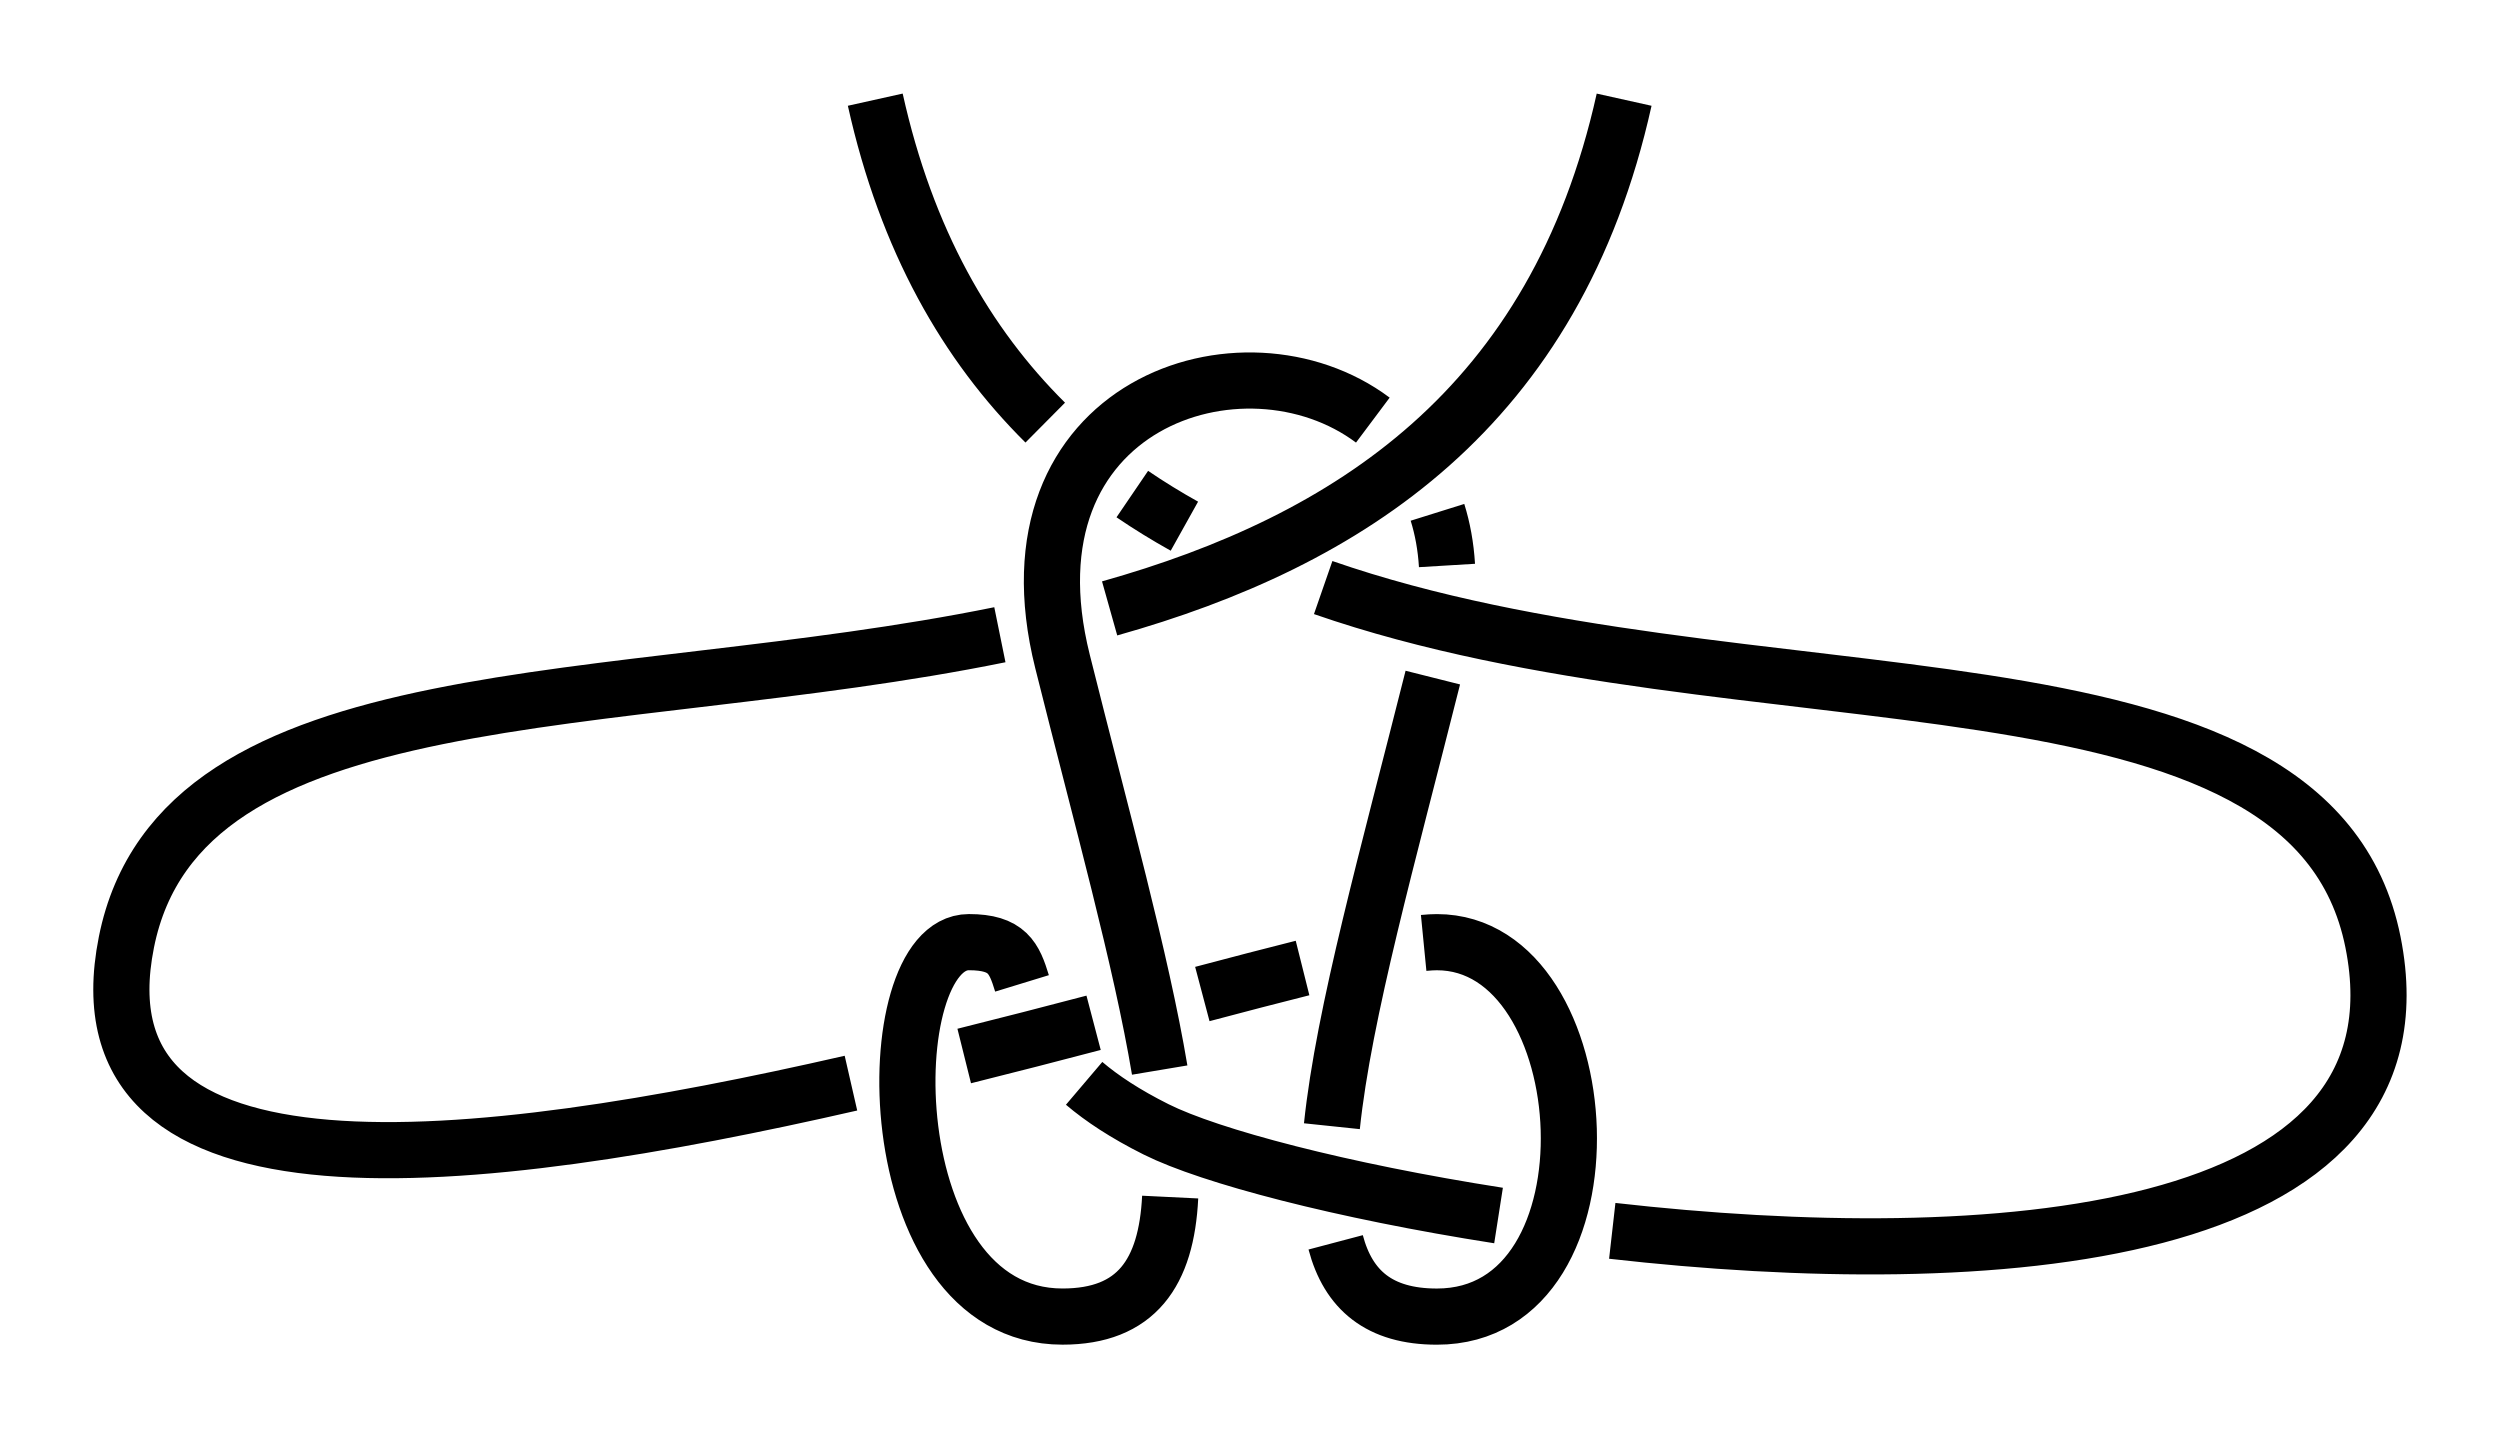 <?xml version="1.0" encoding="UTF-8" standalone="no"?>
<!-- Created with Inkscape (http://www.inkscape.org/) -->

<svg
   xmlns:dc="http://purl.org/dc/elements/1.1/"
   xmlns:cc="http://creativecommons.org/ns#"
   xmlns:rdf="http://www.w3.org/1999/02/22-rdf-syntax-ns#"
   xmlns:svg="http://www.w3.org/2000/svg"
   xmlns="http://www.w3.org/2000/svg"
   xmlns:sodipodi="http://sodipodi.sourceforge.net/DTD/sodipodi-0.dtd"
   xmlns:inkscape="http://www.inkscape.org/namespaces/inkscape"
   width="133.536"
   height="76.825"
   id="svg2"
   version="1.1"
   inkscape:version="0.91 r13725"
   sodipodi:docname="Double_Noose_3.svg"
   inkscape:export-filename="/home/dedandrey/Latex/Булинь/Site/Besedochny.png"
   inkscape:export-xdpi="90"
   inkscape:export-ydpi="90">
  <defs
     id="defs4">
    <inkscape:path-effect
       effect="knot"
       id="path-effect858"
       is_visible="true"
       interruption_width="3"
       prop_to_stroke_width="false"
       add_stroke_width="true"
       add_other_stroke_width="false"
       switcher_size="15"
       crossing_points_vector="63.166 | 251.064 | 0 | 0 | 0 | 13 | 0.899 | 12.076 | -1 | 10.288 | 219.968 | 0 | 0 | 1 | 14 | 1.367 | 13.363 | -1 | -13.124 | 223.704 | 0 | 0 | 2 | 15 | 3.472 | 13.647 | 1 | 26.339 | 285.763 | 0 | 0 | 3 | 12 | 4.103 | 10.948 | 1 | -65.182 | 264.373 | 0 | 0 | 4 | 18 | 7.593 | 14.531 | 1 | -54.022 | 269.42 | 0 | 0 | 5 | 19 | 7.709 | 15.246 | 1 | -25.875 | 272.831 | 0 | 0 | 6 | 11 | 8.151 | 10.302 | -1 | -35.606 | 233.224 | 0 | 0 | 8 | 16 | 8.903 | 13.922 | -1 | -26.947 | 245.471 | 0 | 0 | 7 | 21 | 8.674 | 15.748 | 1 | -52.308 | 246.645 | 0 | 0 | 9 | 17 | 9.842 | 14.173 | -1 | -44.211 | 258.411 | 0 | 0 | 10 | 20 | 10.029 | 15.478 | 1" />
    <inkscape:path-effect
       effect="knot"
       id="path-effect4163"
       is_visible="true"
       interruption_width="1"
       prop_to_stroke_width="true"
       add_stroke_width="true"
       add_other_stroke_width="false"
       switcher_size="10"
       crossing_points_vector="-63.149 | 260.336 | 0 | 0 | 0 | 10 | 0.48 | 7.44 | 1 | -52.036 | 267.176 | 0 | 0 | 1 | 11 | 0.642 | 8.3 | 1 | -26.023 | 272.749 | 0 | 0 | 2 | 7 | 1.154 | 3.3 | -1 | -35.619 | 233.232 | 0 | 0 | 4 | 8 | 1.903 | 6.923 | -1 | -27.081 | 245.537 | 0 | 0 | 3 | 13 | 1.673 | 8.746 | 1 | -52.308 | 246.645 | 0 | 0 | 5 | 9 | 2.842 | 7.173 | -1 | -44.211 | 258.411 | 0 | 0 | 6 | 12 | 3.029 | 8.478 | 1" />
    <inkscape:path-effect
       effect="knot"
       id="path-effect2985"
       is_visible="true"
       interruption_width="1.5"
       prop_to_stroke_width="true"
       add_stroke_width="true"
       add_other_stroke_width="false"
       switcher_size="25"
       crossing_points_vector="179.332 | 213.343 | 0 | 0 | 2 | 7 | 0.888 | 2.101 | -1 | 187.029 | 168.236 | 0 | 0 | 0 | 10 | 0.436 | 3.826 | 1 | 179.056 | 186.52 | 0 | 0 | 1 | 11 | 0.574 | 4.343 | 1 | 212.514 | 213.336 | 0 | 0 | 4 | 8 | 1.242 | 3.605 | -1 | 202.544 | 192.662 | 0 | 0 | 5 | 9 | 1.834 | 3.69 | -1 | 198.951 | 217.461 | 0 | 0 | 3 | 13 | 1.073 | 4.63 | 1 | 188.644 | 200.684 | 0 | 0 | 6 | 12 | 1.997 | 4.487 | 1" />
    <filter
       id="filter2987"
       inkscape:label="Outline, double"
       inkscape:menu="Morphology"
       inkscape:menu-tooltip="Draws a smooth line inside colorized with the color it overlays"
       style="color-interpolation-filters:sRGB">
      <feGaussianBlur
         id="feGaussianBlur2989"
         stdDeviation="3"
         in="SourceAlpha"
         result="result1" />
      <feComposite
         id="feComposite2991"
         in2="result1"
         operator="arithmetic"
         k2="3.2"
         k1="-1"
         k4="-2"
         result="result3"
         k3="0" />
      <feColorMatrix
         id="feColorMatrix2993"
         values="0 0 0 0 0 0 1 0 0 0 0 0 1 0 0 0 0 0 10 0 "
         result="result2" />
      <feComposite
         id="feComposite2995"
         in2="result2"
         result="fbSourceGraphic"
         in="SourceGraphic"
         operator="out" />
      <feGaussianBlur
         id="feGaussianBlur2997"
         in="fbSourceGraphic"
         stdDeviation="0.5"
         result="result4" />
      <feComposite
         id="feComposite2999"
         in2="result4"
         operator="xor"
         in="result4"
         result="result5" />
      <feBlend
         id="feBlend3001"
         in2="result5"
         result="result6"
         mode="darken"
         in="result5" />
      <feBlend
         id="feBlend3003"
         in2="result6"
         in="result6"
         mode="darken" />
    </filter>
    <inkscape:path-effect
       crossing_points_vector="-36.421 | 344.754 | 0 | 0 | 1 | 20 | 0.213 | 6.836 | 1 | -33.501 | 329.806 | 0 | 0 | 0 | 21 | 0.131 | 7.6 | 1 | -11.281 | 347.235 | 0 | 0 | 3 | 8 | 1.226 | 3.635 | -1 | -12.01 | 354.839 | 0 | 0 | 2 | 17 | 1.123 | 6.165 | -1 | -12.501 | 336.363 | 0 | 0 | 4 | 23 | 1.408 | 8.037 | -1 | -28.149 | 350.51 | 0 | 0 | 6 | 19 | 2.625 | 6.562 | 1 | -26.976 | 330.561 | 0 | 0 | 5 | 22 | 2.194 | 7.766 | -1 | -17.396 | 353.995 | 0 | 0 | 7 | 18 | 3.412 | 6.289 | 1 | -4.635 | 341.443 | 0 | 0 | 9 | 24 | 3.807 | 8.193 | 1 | 3.231 | 336.363 | 0 | 0 | 10 | 29 | 3.963 | 10.592 | 1 | 17.706 | 330.561 | 0 | 0 | 11 | 28 | 4.234 | 9.806 | 1 | 24.231 | 329.806 | 0 | 0 | 12 | 33 | 4.4 | 11.869 | -1 | 8.125 | 353.995 | 0 | 0 | 15 | 26 | 5.711 | 8.588 | -1 | 18.879 | 350.51 | 0 | 0 | 14 | 27 | 5.438 | 9.375 | -1 | 2.74 | 354.839 | 0 | 0 | 16 | 31 | 5.835 | 10.877 | 1 | 27.151 | 344.754 | 0 | 0 | 13 | 32 | 5.164 | 11.787 | -1 | 2.011 | 347.235 | 0 | 0 | 25 | 30 | 8.365 | 10.774 | 1"
       switcher_size="15"
       add_other_stroke_width="false"
       add_stroke_width="true"
       prop_to_stroke_width="false"
       interruption_width="3"
       is_visible="true"
       id="path-effect4449"
       effect="knot" />
    <inkscape:path-effect
       effect="knot"
       id="path-effect4988"
       is_visible="true"
       interruption_width="3"
       prop_to_stroke_width="false"
       add_stroke_width="true"
       add_other_stroke_width="false"
       switcher_size="15"
       crossing_points_vector="2.579 | 328.991 | 0 | 0 | 0 | 11 | 0.196 | 4.233 | 1 | -16.503 | 337.65 | 0 | 0 | 2 | 13 | 0.394 | 4.964 | 1 | -6.098 | 334.237 | 0 | 0 | 1 | 22 | 0.292 | 9.708 | 1 | -0.015 | 355.325 | 0 | 0 | 6 | 9 | 1.906 | 3.716 | 1 | -11.531 | 358.258 | 0 | 0 | 5 | 14 | 1.749 | 5.346 | -1 | -24.372 | 361.54 | 0 | 0 | 3 | 16 | 1.616 | 6.608 | 1 | -17.131 | 359.729 | 0 | 0 | 4 | 17 | 1.689 | 7.653 | 1 | 10.22 | 369.762 | 0 | 0 | 7 | 20 | 2.675 | 8.321 | -1 | -1.871 | 367.589 | 0 | 0 | 8 | 19 | 3.418 | 8.175 | -1 | 4.308 | 337.65 | 0 | 0 | 10 | 21 | 4.036 | 9.606 | 1 | -14.774 | 328.991 | 0 | 0 | 12 | 23 | 4.767 | 9.804 | 1 | -10.444 | 365.023 | 0 | 0 | 15 | 18 | 5.508 | 8.02 | 1" />
  </defs>
  <sodipodi:namedview
     id="base"
     pagecolor="#ffffff"
     bordercolor="#666666"
     borderopacity="1.0"
     inkscape:pageopacity="0.0"
     inkscape:pageshadow="2"
     inkscape:zoom="1.979899"
     inkscape:cx="86.703327"
     inkscape:cy="96.222268"
     inkscape:document-units="px"
     inkscape:current-layer="layer2"
     showgrid="true"
     inkscape:window-width="1920"
     inkscape:window-height="1051"
     inkscape:window-x="0"
     inkscape:window-y="0"
     inkscape:window-maximized="1"
     fit-margin-top="5"
     fit-margin-left="5"
     fit-margin-right="5"
     fit-margin-bottom="5"
     inkscape:showpageshadow="false"
     inkscape:snap-nodes="true"
     inkscape:snap-bbox="true"
     inkscape:object-nodes="true">
    <inkscape:grid
       type="xygrid"
       id="grid4161"
       originx="226.753"
       originy="-3.5"
       dotted="false" />
  </sodipodi:namedview>
  <g
     inkscape:groupmode="layer"
     id="layer2"
     inkscape:label="Слой"
     style="display:inline"
     transform="translate(72.85,-304.394)">
    <path
       style="display:inline;fill:none;fill-rule:evenodd;stroke:#000000;stroke-width:3;stroke-linecap:butt;stroke-linejoin:miter;stroke-miterlimit:4;stroke-dasharray:none;stroke-opacity:1"
       id="path4977"
       d="m 13.902,309.719 c -3.664,16.486 -14.709,23.577 -27.482,27.173 m -5.862,1.406 c -20.789,4.229 -43.763,1.958 -46.656,16.421 -2.931,14.653 18.605,12.129 38.701,7.53 m 6.05,-1.449 c 2.38,-0.593 4.699,-1.193 6.911,-1.774 m 5.808,-1.537 c 1.945,-0.515 3.745,-0.987 5.353,-1.389 m 6.469,-1.34 c 0.266,-0.026 0.502,-0.04 0.707,-0.04 8.781,0 10,20 0,20 -3.076,0 -4.733,-1.419 -5.407,-3.967 m -0.201,-6.203 c 0.634,-6.056 2.987,-14.414 5.39,-23.963 m 0.757,-5.988 c -0.062,-1.026 -0.237,-1.973 -0.508,-2.839 M 0.479,326.834 C -6.421,321.669 -19.536,325.965 -16.098,339.719 c 2.102,8.409 4.205,15.934 5.192,21.832 m 0.56,6.784 c -0.198,4.051 -1.809,6.383 -5.752,6.383 -10,0 -10,-20 -5,-20 2.063,0 2.424,0.851 2.838,2.203 m 3.318,5.339 c 0.946,0.804 2.19,1.631 3.844,2.458 2.875,1.438 9.884,3.288 18.292,4.602 m 6.074,0.819 c 20.008,2.27 43.861,0.716 40.634,-15.421 -3.341,-16.703 -33.465,-11.087 -56.075,-18.94 m -7.413,-3.278 c -0.954,-0.532 -1.883,-1.103 -2.783,-1.715 m -4.65,-3.817 c -4.203,-4.17 -7.408,-9.733 -9.079,-17.25"
       inkscape:connector-curvature="0"
       sodipodi:nodetypes="czzzzzzzzzc"
       inkscape:path-effect="#path-effect4988"
       inkscape:original-d="m 13.90236,309.71913 c -10,45 -75,20 -80,45 -5,25 61.2191429,0 70,0 8.780857,0 10,20 0,20 -10,0 -5,-15 0,-35 5,-20 -25,-20 -20,0 5,20 10,35 0,35 -10,0 -10.000001,-20 -5,-20 5.000001,0 0,5 10,10 10,5 70,15 65,-10 -5,-25 -70,0 -80,-45" />
  </g>
</svg>
